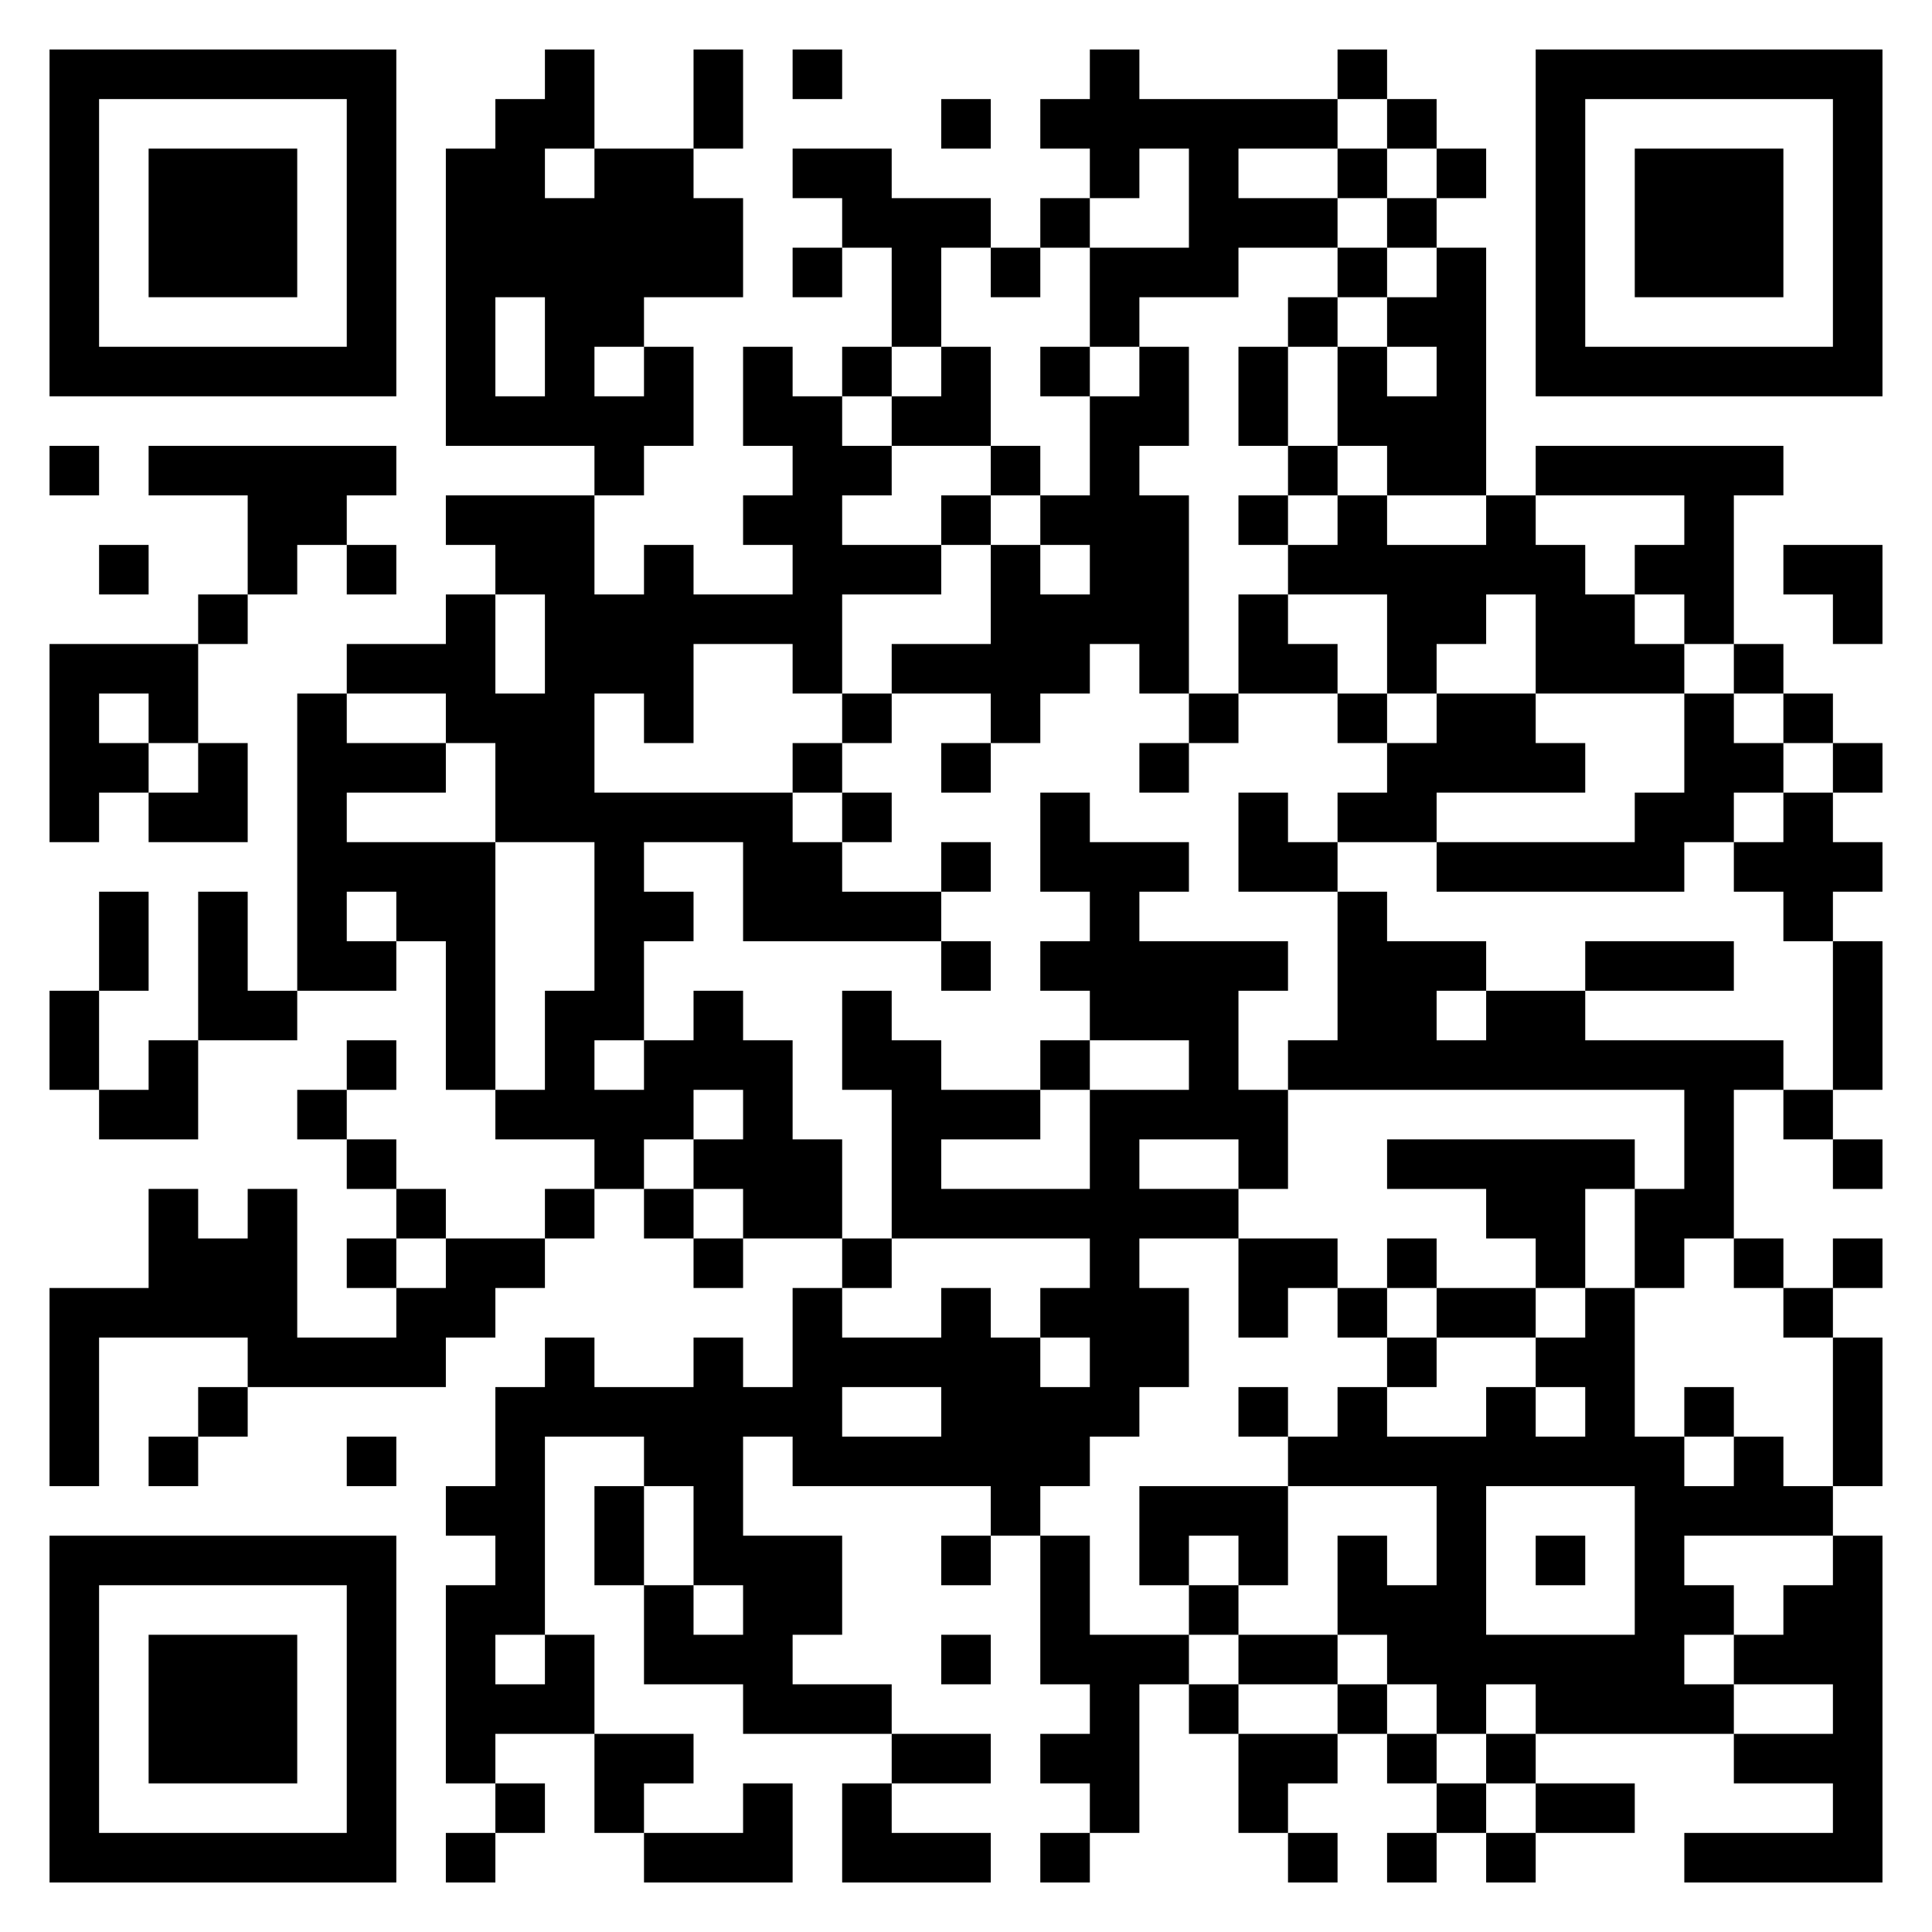 <?xml version="1.0" encoding="UTF-8"?>
<!DOCTYPE svg PUBLIC "-//W3C//DTD SVG 1.1//EN" "http://www.w3.org/Graphics/SVG/1.1/DTD/svg11.dtd">
<svg xmlns="http://www.w3.org/2000/svg" version="1.1" viewBox="0 0 39 39" stroke="none">
	<rect width="100%" height="100%" fill="#FFFFFF"/>
	<path d="M1,1h1v1h-1z M2,1h1v1h-1z M3,1h1v1h-1z M4,1h1v1h-1z M5,1h1v1h-1z M6,1h1v1h-1z M7,1h1v1h-1z M11,1h1v1h-1z M14,1h1v1h-1z M16,1h1v1h-1z M22,1h1v1h-1z M27,1h1v1h-1z M31,1h1v1h-1z M32,1h1v1h-1z M33,1h1v1h-1z M34,1h1v1h-1z M35,1h1v1h-1z M36,1h1v1h-1z M37,1h1v1h-1z M1,2h1v1h-1z M7,2h1v1h-1z M10,2h1v1h-1z M11,2h1v1h-1z M14,2h1v1h-1z M19,2h1v1h-1z M21,2h1v1h-1z M22,2h1v1h-1z M23,2h1v1h-1z M24,2h1v1h-1z M25,2h1v1h-1z M26,2h1v1h-1z M28,2h1v1h-1z M31,2h1v1h-1z M37,2h1v1h-1z M1,3h1v1h-1z M3,3h1v1h-1z M4,3h1v1h-1z M5,3h1v1h-1z M7,3h1v1h-1z M9,3h1v1h-1z M10,3h1v1h-1z M12,3h1v1h-1z M13,3h1v1h-1z M16,3h1v1h-1z M17,3h1v1h-1z M22,3h1v1h-1z M24,3h1v1h-1z M27,3h1v1h-1z M29,3h1v1h-1z M31,3h1v1h-1z M33,3h1v1h-1z M34,3h1v1h-1z M35,3h1v1h-1z M37,3h1v1h-1z M1,4h1v1h-1z M3,4h1v1h-1z M4,4h1v1h-1z M5,4h1v1h-1z M7,4h1v1h-1z M9,4h1v1h-1z M10,4h1v1h-1z M11,4h1v1h-1z M12,4h1v1h-1z M13,4h1v1h-1z M14,4h1v1h-1z M17,4h1v1h-1z M18,4h1v1h-1z M19,4h1v1h-1z M21,4h1v1h-1z M24,4h1v1h-1z M25,4h1v1h-1z M26,4h1v1h-1z M28,4h1v1h-1z M31,4h1v1h-1z M33,4h1v1h-1z M34,4h1v1h-1z M35,4h1v1h-1z M37,4h1v1h-1z M1,5h1v1h-1z M3,5h1v1h-1z M4,5h1v1h-1z M5,5h1v1h-1z M7,5h1v1h-1z M9,5h1v1h-1z M10,5h1v1h-1z M11,5h1v1h-1z M12,5h1v1h-1z M13,5h1v1h-1z M14,5h1v1h-1z M16,5h1v1h-1z M18,5h1v1h-1z M20,5h1v1h-1z M22,5h1v1h-1z M23,5h1v1h-1z M24,5h1v1h-1z M27,5h1v1h-1z M29,5h1v1h-1z M31,5h1v1h-1z M33,5h1v1h-1z M34,5h1v1h-1z M35,5h1v1h-1z M37,5h1v1h-1z M1,6h1v1h-1z M7,6h1v1h-1z M9,6h1v1h-1z M11,6h1v1h-1z M12,6h1v1h-1z M18,6h1v1h-1z M22,6h1v1h-1z M26,6h1v1h-1z M28,6h1v1h-1z M29,6h1v1h-1z M31,6h1v1h-1z M37,6h1v1h-1z M1,7h1v1h-1z M2,7h1v1h-1z M3,7h1v1h-1z M4,7h1v1h-1z M5,7h1v1h-1z M6,7h1v1h-1z M7,7h1v1h-1z M9,7h1v1h-1z M11,7h1v1h-1z M13,7h1v1h-1z M15,7h1v1h-1z M17,7h1v1h-1z M19,7h1v1h-1z M21,7h1v1h-1z M23,7h1v1h-1z M25,7h1v1h-1z M27,7h1v1h-1z M29,7h1v1h-1z M31,7h1v1h-1z M32,7h1v1h-1z M33,7h1v1h-1z M34,7h1v1h-1z M35,7h1v1h-1z M36,7h1v1h-1z M37,7h1v1h-1z M9,8h1v1h-1z M10,8h1v1h-1z M11,8h1v1h-1z M12,8h1v1h-1z M13,8h1v1h-1z M15,8h1v1h-1z M16,8h1v1h-1z M18,8h1v1h-1z M19,8h1v1h-1z M22,8h1v1h-1z M23,8h1v1h-1z M25,8h1v1h-1z M27,8h1v1h-1z M28,8h1v1h-1z M29,8h1v1h-1z M1,9h1v1h-1z M3,9h1v1h-1z M4,9h1v1h-1z M5,9h1v1h-1z M6,9h1v1h-1z M7,9h1v1h-1z M12,9h1v1h-1z M16,9h1v1h-1z M17,9h1v1h-1z M20,9h1v1h-1z M22,9h1v1h-1z M26,9h1v1h-1z M28,9h1v1h-1z M29,9h1v1h-1z M31,9h1v1h-1z M32,9h1v1h-1z M33,9h1v1h-1z M34,9h1v1h-1z M35,9h1v1h-1z M5,10h1v1h-1z M6,10h1v1h-1z M9,10h1v1h-1z M10,10h1v1h-1z M11,10h1v1h-1z M15,10h1v1h-1z M16,10h1v1h-1z M19,10h1v1h-1z M21,10h1v1h-1z M22,10h1v1h-1z M23,10h1v1h-1z M25,10h1v1h-1z M27,10h1v1h-1z M30,10h1v1h-1z M34,10h1v1h-1z M2,11h1v1h-1z M5,11h1v1h-1z M7,11h1v1h-1z M10,11h1v1h-1z M11,11h1v1h-1z M13,11h1v1h-1z M16,11h1v1h-1z M17,11h1v1h-1z M18,11h1v1h-1z M20,11h1v1h-1z M22,11h1v1h-1z M23,11h1v1h-1z M26,11h1v1h-1z M27,11h1v1h-1z M28,11h1v1h-1z M29,11h1v1h-1z M30,11h1v1h-1z M31,11h1v1h-1z M33,11h1v1h-1z M34,11h1v1h-1z M36,11h1v1h-1z M37,11h1v1h-1z M4,12h1v1h-1z M9,12h1v1h-1z M11,12h1v1h-1z M12,12h1v1h-1z M13,12h1v1h-1z M14,12h1v1h-1z M15,12h1v1h-1z M16,12h1v1h-1z M20,12h1v1h-1z M21,12h1v1h-1z M22,12h1v1h-1z M23,12h1v1h-1z M25,12h1v1h-1z M28,12h1v1h-1z M29,12h1v1h-1z M31,12h1v1h-1z M32,12h1v1h-1z M34,12h1v1h-1z M37,12h1v1h-1z M1,13h1v1h-1z M2,13h1v1h-1z M3,13h1v1h-1z M7,13h1v1h-1z M8,13h1v1h-1z M9,13h1v1h-1z M11,13h1v1h-1z M12,13h1v1h-1z M13,13h1v1h-1z M16,13h1v1h-1z M18,13h1v1h-1z M19,13h1v1h-1z M20,13h1v1h-1z M21,13h1v1h-1z M23,13h1v1h-1z M25,13h1v1h-1z M26,13h1v1h-1z M28,13h1v1h-1z M31,13h1v1h-1z M32,13h1v1h-1z M33,13h1v1h-1z M35,13h1v1h-1z M1,14h1v1h-1z M3,14h1v1h-1z M6,14h1v1h-1z M9,14h1v1h-1z M10,14h1v1h-1z M11,14h1v1h-1z M13,14h1v1h-1z M17,14h1v1h-1z M20,14h1v1h-1z M24,14h1v1h-1z M27,14h1v1h-1z M29,14h1v1h-1z M30,14h1v1h-1z M34,14h1v1h-1z M36,14h1v1h-1z M1,15h1v1h-1z M2,15h1v1h-1z M4,15h1v1h-1z M6,15h1v1h-1z M7,15h1v1h-1z M8,15h1v1h-1z M10,15h1v1h-1z M11,15h1v1h-1z M16,15h1v1h-1z M19,15h1v1h-1z M23,15h1v1h-1z M28,15h1v1h-1z M29,15h1v1h-1z M30,15h1v1h-1z M31,15h1v1h-1z M34,15h1v1h-1z M35,15h1v1h-1z M37,15h1v1h-1z M1,16h1v1h-1z M3,16h1v1h-1z M4,16h1v1h-1z M6,16h1v1h-1z M10,16h1v1h-1z M11,16h1v1h-1z M12,16h1v1h-1z M13,16h1v1h-1z M14,16h1v1h-1z M15,16h1v1h-1z M17,16h1v1h-1z M21,16h1v1h-1z M25,16h1v1h-1z M27,16h1v1h-1z M28,16h1v1h-1z M33,16h1v1h-1z M34,16h1v1h-1z M36,16h1v1h-1z M6,17h1v1h-1z M7,17h1v1h-1z M8,17h1v1h-1z M9,17h1v1h-1z M12,17h1v1h-1z M15,17h1v1h-1z M16,17h1v1h-1z M19,17h1v1h-1z M21,17h1v1h-1z M22,17h1v1h-1z M23,17h1v1h-1z M25,17h1v1h-1z M26,17h1v1h-1z M29,17h1v1h-1z M30,17h1v1h-1z M31,17h1v1h-1z M32,17h1v1h-1z M33,17h1v1h-1z M35,17h1v1h-1z M36,17h1v1h-1z M37,17h1v1h-1z M2,18h1v1h-1z M4,18h1v1h-1z M6,18h1v1h-1z M8,18h1v1h-1z M9,18h1v1h-1z M12,18h1v1h-1z M13,18h1v1h-1z M15,18h1v1h-1z M16,18h1v1h-1z M17,18h1v1h-1z M18,18h1v1h-1z M22,18h1v1h-1z M27,18h1v1h-1z M36,18h1v1h-1z M2,19h1v1h-1z M4,19h1v1h-1z M6,19h1v1h-1z M7,19h1v1h-1z M9,19h1v1h-1z M12,19h1v1h-1z M19,19h1v1h-1z M21,19h1v1h-1z M22,19h1v1h-1z M23,19h1v1h-1z M24,19h1v1h-1z M25,19h1v1h-1z M27,19h1v1h-1z M28,19h1v1h-1z M29,19h1v1h-1z M32,19h1v1h-1z M33,19h1v1h-1z M34,19h1v1h-1z M37,19h1v1h-1z M1,20h1v1h-1z M4,20h1v1h-1z M5,20h1v1h-1z M9,20h1v1h-1z M11,20h1v1h-1z M12,20h1v1h-1z M14,20h1v1h-1z M17,20h1v1h-1z M22,20h1v1h-1z M23,20h1v1h-1z M24,20h1v1h-1z M27,20h1v1h-1z M28,20h1v1h-1z M30,20h1v1h-1z M31,20h1v1h-1z M37,20h1v1h-1z M1,21h1v1h-1z M3,21h1v1h-1z M7,21h1v1h-1z M9,21h1v1h-1z M11,21h1v1h-1z M13,21h1v1h-1z M14,21h1v1h-1z M15,21h1v1h-1z M17,21h1v1h-1z M18,21h1v1h-1z M21,21h1v1h-1z M24,21h1v1h-1z M26,21h1v1h-1z M27,21h1v1h-1z M28,21h1v1h-1z M29,21h1v1h-1z M30,21h1v1h-1z M31,21h1v1h-1z M32,21h1v1h-1z M33,21h1v1h-1z M34,21h1v1h-1z M35,21h1v1h-1z M37,21h1v1h-1z M2,22h1v1h-1z M3,22h1v1h-1z M6,22h1v1h-1z M10,22h1v1h-1z M11,22h1v1h-1z M12,22h1v1h-1z M13,22h1v1h-1z M15,22h1v1h-1z M18,22h1v1h-1z M19,22h1v1h-1z M20,22h1v1h-1z M22,22h1v1h-1z M23,22h1v1h-1z M24,22h1v1h-1z M25,22h1v1h-1z M34,22h1v1h-1z M36,22h1v1h-1z M7,23h1v1h-1z M12,23h1v1h-1z M14,23h1v1h-1z M15,23h1v1h-1z M16,23h1v1h-1z M18,23h1v1h-1z M22,23h1v1h-1z M25,23h1v1h-1z M28,23h1v1h-1z M29,23h1v1h-1z M30,23h1v1h-1z M31,23h1v1h-1z M32,23h1v1h-1z M34,23h1v1h-1z M37,23h1v1h-1z M3,24h1v1h-1z M5,24h1v1h-1z M8,24h1v1h-1z M11,24h1v1h-1z M13,24h1v1h-1z M15,24h1v1h-1z M16,24h1v1h-1z M18,24h1v1h-1z M19,24h1v1h-1z M20,24h1v1h-1z M21,24h1v1h-1z M22,24h1v1h-1z M23,24h1v1h-1z M24,24h1v1h-1z M30,24h1v1h-1z M31,24h1v1h-1z M33,24h1v1h-1z M34,24h1v1h-1z M3,25h1v1h-1z M4,25h1v1h-1z M5,25h1v1h-1z M7,25h1v1h-1z M9,25h1v1h-1z M10,25h1v1h-1z M14,25h1v1h-1z M17,25h1v1h-1z M22,25h1v1h-1z M25,25h1v1h-1z M26,25h1v1h-1z M28,25h1v1h-1z M31,25h1v1h-1z M33,25h1v1h-1z M35,25h1v1h-1z M37,25h1v1h-1z M1,26h1v1h-1z M2,26h1v1h-1z M3,26h1v1h-1z M4,26h1v1h-1z M5,26h1v1h-1z M8,26h1v1h-1z M9,26h1v1h-1z M16,26h1v1h-1z M19,26h1v1h-1z M21,26h1v1h-1z M22,26h1v1h-1z M23,26h1v1h-1z M25,26h1v1h-1z M27,26h1v1h-1z M29,26h1v1h-1z M30,26h1v1h-1z M32,26h1v1h-1z M36,26h1v1h-1z M1,27h1v1h-1z M5,27h1v1h-1z M6,27h1v1h-1z M7,27h1v1h-1z M8,27h1v1h-1z M11,27h1v1h-1z M14,27h1v1h-1z M16,27h1v1h-1z M17,27h1v1h-1z M18,27h1v1h-1z M19,27h1v1h-1z M20,27h1v1h-1z M22,27h1v1h-1z M23,27h1v1h-1z M28,27h1v1h-1z M31,27h1v1h-1z M32,27h1v1h-1z M37,27h1v1h-1z M1,28h1v1h-1z M4,28h1v1h-1z M10,28h1v1h-1z M11,28h1v1h-1z M12,28h1v1h-1z M13,28h1v1h-1z M14,28h1v1h-1z M15,28h1v1h-1z M16,28h1v1h-1z M19,28h1v1h-1z M20,28h1v1h-1z M21,28h1v1h-1z M22,28h1v1h-1z M25,28h1v1h-1z M27,28h1v1h-1z M30,28h1v1h-1z M32,28h1v1h-1z M34,28h1v1h-1z M37,28h1v1h-1z M1,29h1v1h-1z M3,29h1v1h-1z M7,29h1v1h-1z M10,29h1v1h-1z M13,29h1v1h-1z M14,29h1v1h-1z M16,29h1v1h-1z M17,29h1v1h-1z M18,29h1v1h-1z M19,29h1v1h-1z M20,29h1v1h-1z M21,29h1v1h-1z M26,29h1v1h-1z M27,29h1v1h-1z M28,29h1v1h-1z M29,29h1v1h-1z M30,29h1v1h-1z M31,29h1v1h-1z M32,29h1v1h-1z M33,29h1v1h-1z M35,29h1v1h-1z M37,29h1v1h-1z M9,30h1v1h-1z M10,30h1v1h-1z M12,30h1v1h-1z M14,30h1v1h-1z M20,30h1v1h-1z M23,30h1v1h-1z M24,30h1v1h-1z M25,30h1v1h-1z M29,30h1v1h-1z M33,30h1v1h-1z M34,30h1v1h-1z M35,30h1v1h-1z M36,30h1v1h-1z M1,31h1v1h-1z M2,31h1v1h-1z M3,31h1v1h-1z M4,31h1v1h-1z M5,31h1v1h-1z M6,31h1v1h-1z M7,31h1v1h-1z M10,31h1v1h-1z M12,31h1v1h-1z M14,31h1v1h-1z M15,31h1v1h-1z M16,31h1v1h-1z M19,31h1v1h-1z M21,31h1v1h-1z M23,31h1v1h-1z M25,31h1v1h-1z M27,31h1v1h-1z M29,31h1v1h-1z M31,31h1v1h-1z M33,31h1v1h-1z M37,31h1v1h-1z M1,32h1v1h-1z M7,32h1v1h-1z M9,32h1v1h-1z M10,32h1v1h-1z M13,32h1v1h-1z M15,32h1v1h-1z M16,32h1v1h-1z M21,32h1v1h-1z M24,32h1v1h-1z M27,32h1v1h-1z M28,32h1v1h-1z M29,32h1v1h-1z M33,32h1v1h-1z M34,32h1v1h-1z M36,32h1v1h-1z M37,32h1v1h-1z M1,33h1v1h-1z M3,33h1v1h-1z M4,33h1v1h-1z M5,33h1v1h-1z M7,33h1v1h-1z M9,33h1v1h-1z M11,33h1v1h-1z M13,33h1v1h-1z M14,33h1v1h-1z M15,33h1v1h-1z M19,33h1v1h-1z M21,33h1v1h-1z M22,33h1v1h-1z M23,33h1v1h-1z M25,33h1v1h-1z M26,33h1v1h-1z M28,33h1v1h-1z M29,33h1v1h-1z M30,33h1v1h-1z M31,33h1v1h-1z M32,33h1v1h-1z M33,33h1v1h-1z M35,33h1v1h-1z M36,33h1v1h-1z M37,33h1v1h-1z M1,34h1v1h-1z M3,34h1v1h-1z M4,34h1v1h-1z M5,34h1v1h-1z M7,34h1v1h-1z M9,34h1v1h-1z M10,34h1v1h-1z M11,34h1v1h-1z M15,34h1v1h-1z M16,34h1v1h-1z M17,34h1v1h-1z M22,34h1v1h-1z M24,34h1v1h-1z M27,34h1v1h-1z M29,34h1v1h-1z M31,34h1v1h-1z M32,34h1v1h-1z M33,34h1v1h-1z M34,34h1v1h-1z M37,34h1v1h-1z M1,35h1v1h-1z M3,35h1v1h-1z M4,35h1v1h-1z M5,35h1v1h-1z M7,35h1v1h-1z M9,35h1v1h-1z M12,35h1v1h-1z M13,35h1v1h-1z M18,35h1v1h-1z M19,35h1v1h-1z M21,35h1v1h-1z M22,35h1v1h-1z M25,35h1v1h-1z M26,35h1v1h-1z M28,35h1v1h-1z M30,35h1v1h-1z M35,35h1v1h-1z M36,35h1v1h-1z M37,35h1v1h-1z M1,36h1v1h-1z M7,36h1v1h-1z M10,36h1v1h-1z M12,36h1v1h-1z M15,36h1v1h-1z M17,36h1v1h-1z M22,36h1v1h-1z M25,36h1v1h-1z M29,36h1v1h-1z M31,36h1v1h-1z M32,36h1v1h-1z M37,36h1v1h-1z M1,37h1v1h-1z M2,37h1v1h-1z M3,37h1v1h-1z M4,37h1v1h-1z M5,37h1v1h-1z M6,37h1v1h-1z M7,37h1v1h-1z M9,37h1v1h-1z M13,37h1v1h-1z M14,37h1v1h-1z M15,37h1v1h-1z M17,37h1v1h-1z M18,37h1v1h-1z M19,37h1v1h-1z M21,37h1v1h-1z M26,37h1v1h-1z M28,37h1v1h-1z M30,37h1v1h-1z M34,37h1v1h-1z M35,37h1v1h-1z M36,37h1v1h-1z M37,37h1v1h-1z" fill="#000000"/>
</svg>
